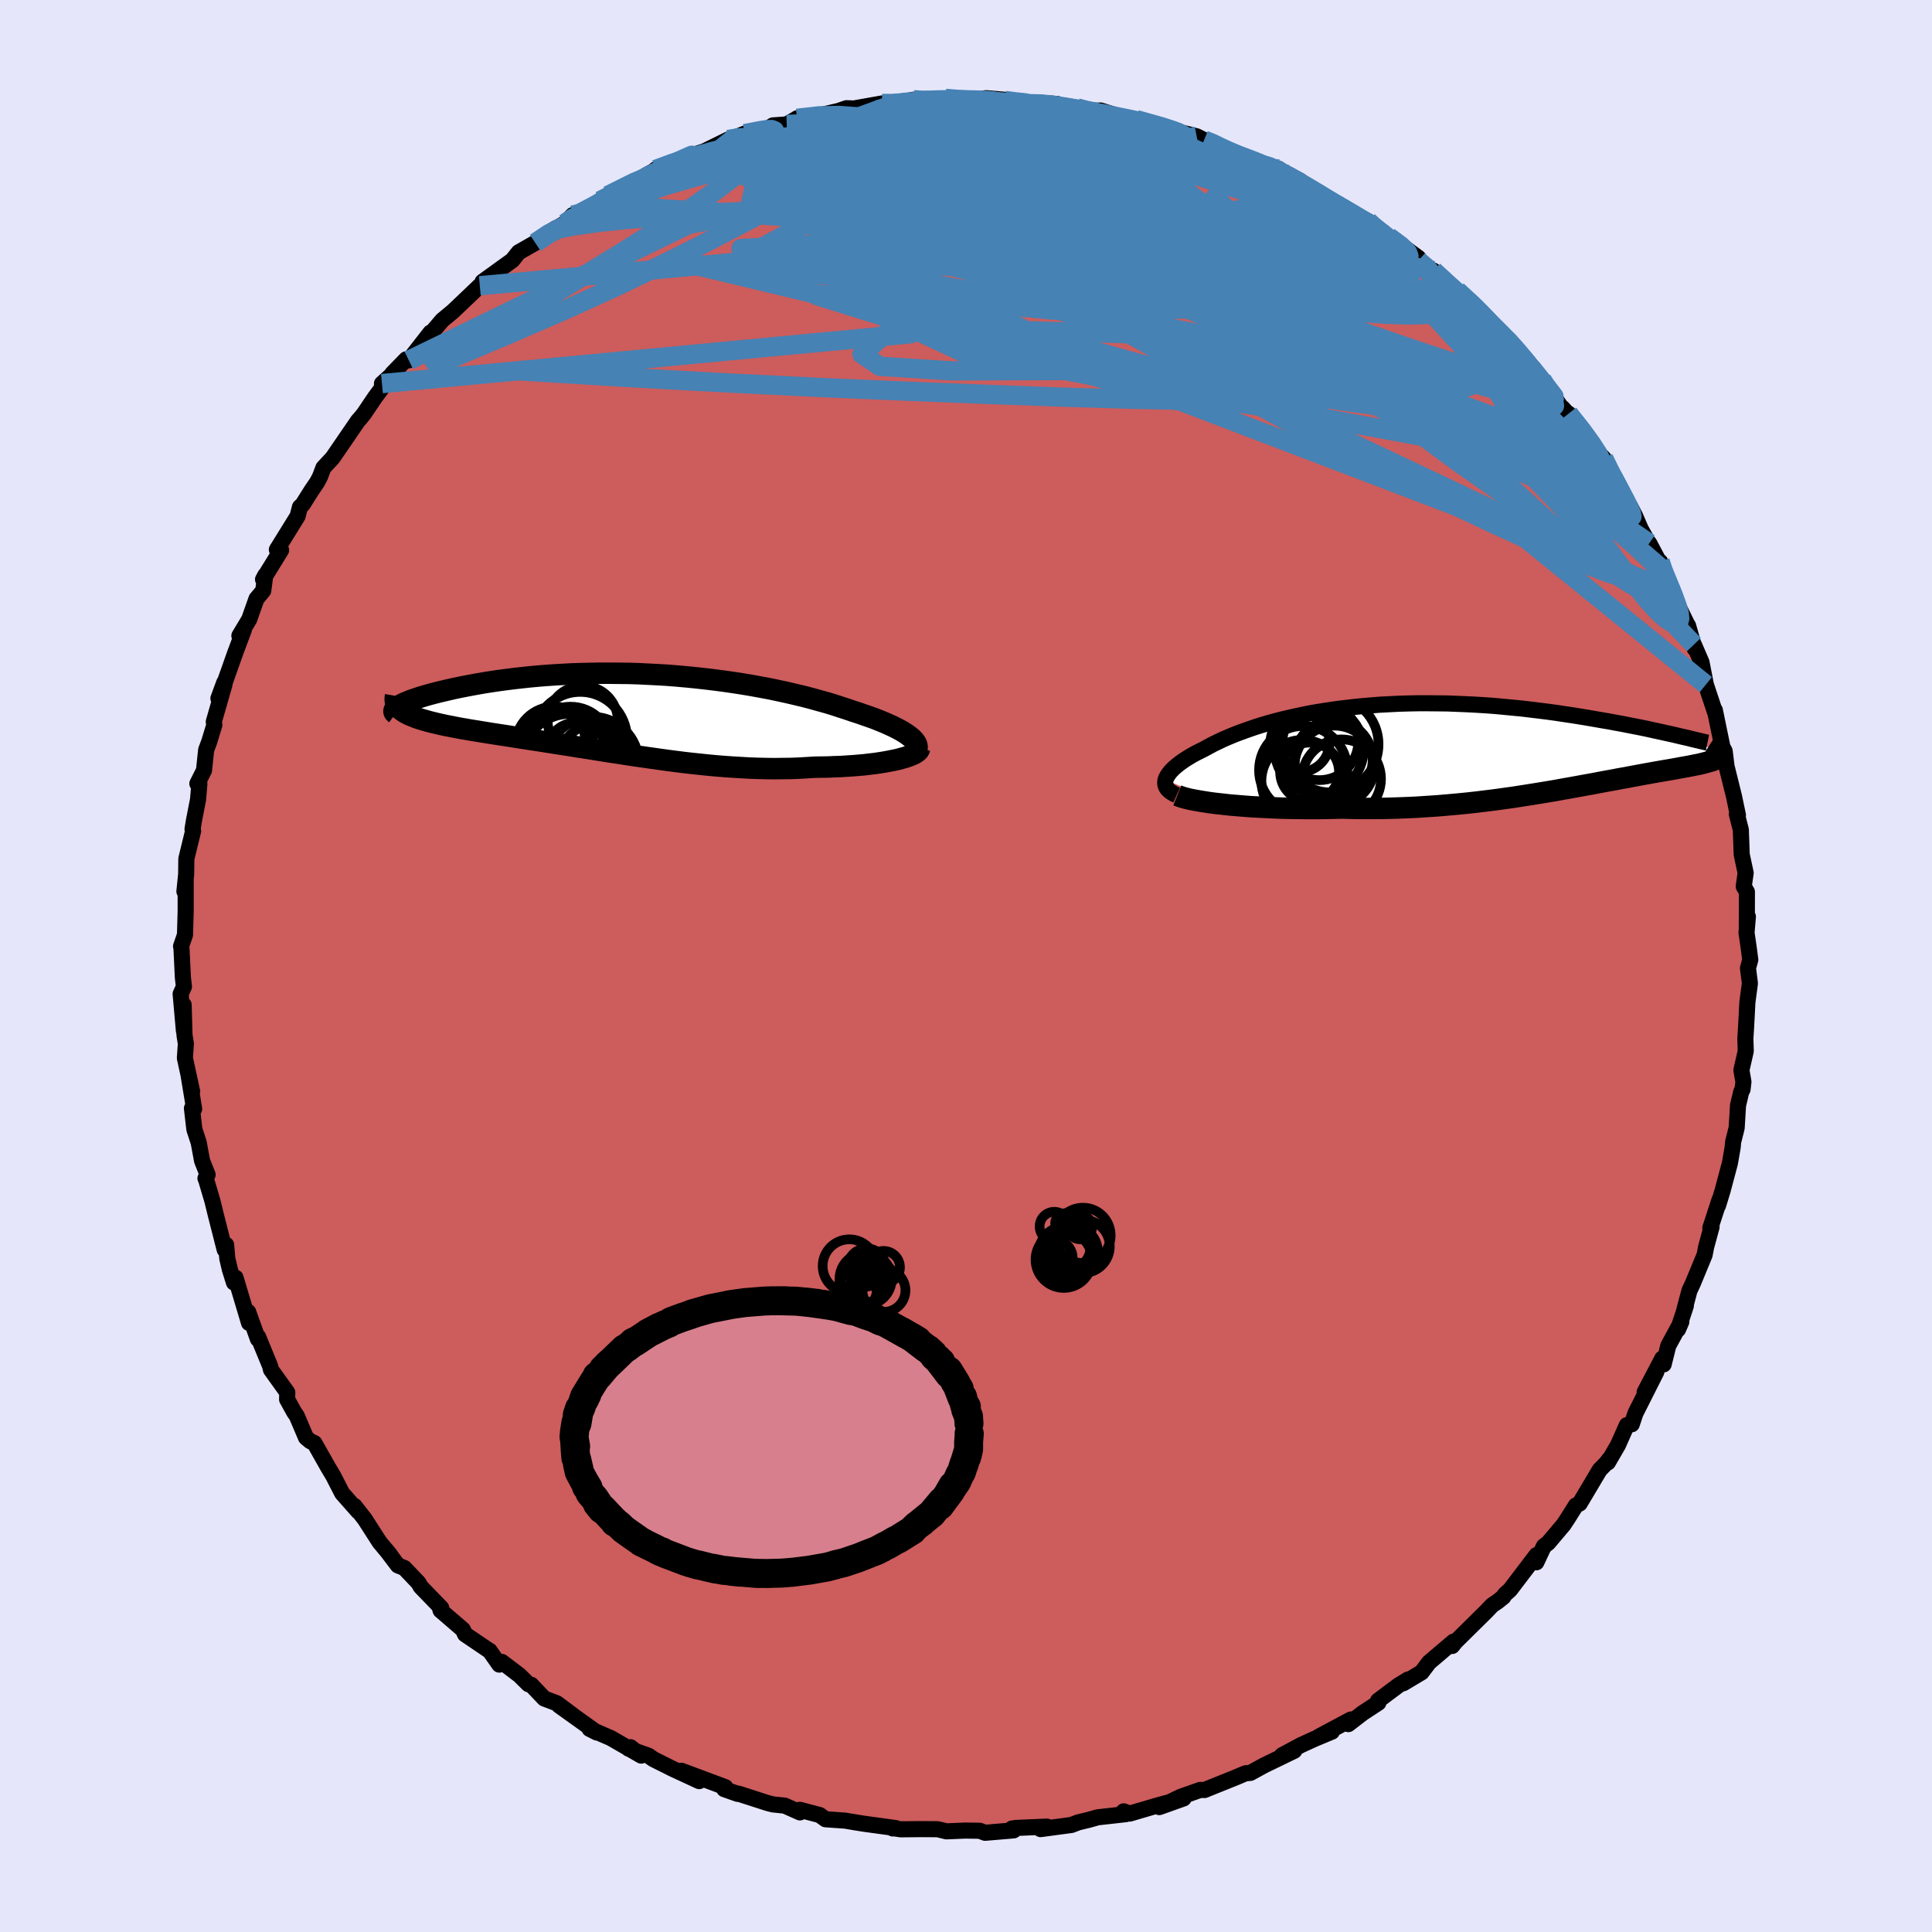 <svg viewBox="-100 -100 200 200" xmlns="http://www.w3.org/2000/svg" width="500" height="500" id="face-svg">
    <defs>
      <clipPath id="leftEyeClipPath">
        <polyline points="29.91,2.72 29.71,2.54 29.47,2.35 29.2,2.16 28.9,1.97 28.57,1.78 28.21,1.59 27.81,1.39 27.39,1.2 26.94,1 26.47,0.81 25.97,0.61 25.44,0.42 24.89,0.23 24.32,0.03 23.73,-0.16 23.09,-0.38 22.41,-0.6 21.71,-0.83 20.98,-1.05 20.22,-1.26 19.43,-1.48 18.63,-1.69 17.79,-1.89 16.94,-2.09 16.06,-2.28 15.17,-2.47 14.26,-2.64 13.33,-2.81 12.39,-2.97 11.43,-3.12 10.46,-3.26 9.48,-3.39 8.49,-3.51 7.5,-3.62 6.5,-3.72 5.49,-3.81 4.49,-3.89 3.48,-3.95 2.48,-4 1.47,-4.05 0.48,-4.08 -0.51,-4.09 -1.5,-4.1 -2.47,-4.1 -3.44,-4.08 -4.39,-4.06 -5.32,-4.03 -6.25,-3.98 -7.15,-3.93 -8.04,-3.87 -8.91,-3.8 -9.77,-3.72 -10.6,-3.63 -11.4,-3.54 -12.19,-3.44 -12.95,-3.34 -13.69,-3.23 -14.4,-3.12 -15.09,-3 -15.75,-2.88 -16.38,-2.76 -16.99,-2.64 -17.57,-2.52 -18.13,-2.39 -18.65,-2.27 -19.16,-2.15 -19.63,-2.03 -20.08,-1.91 -20.51,-1.79 -20.91,-1.67 -21.29,-1.55 -21.64,-1.43 -21.96,-1.32 -22.25,-1.21 -22.53,-1.09 -22.77,-0.99 -22.99,-0.88 -23.18,-0.78 -23.35,-0.68 -23,-0.25 -22.82,-0.12 -22.61,0.01 -22.38,0.13 -22.13,0.25 -21.85,0.36 -21.56,0.48 -21.24,0.59 -20.9,0.7 -20.54,0.8 -20.16,0.91 -19.76,1.01 -19.34,1.11 -18.91,1.21 -18.45,1.31 -17.97,1.4 -17.47,1.5 -16.95,1.6 -16.41,1.69 -15.85,1.79 -15.27,1.88 -14.67,1.98 -14.05,2.08 -13.42,2.18 -12.77,2.28 -12.1,2.38 -11.42,2.49 -10.72,2.6 -10.01,2.71 -9.29,2.82 -8.55,2.93 -7.8,3.05 -7.04,3.17 -6.27,3.29 -5.49,3.41 -4.71,3.54 -3.91,3.66 -3.1,3.79 -2.29,3.92 -1.47,4.05 -0.65,4.17 0.18,4.3 1.02,4.43 1.86,4.55 2.7,4.67 3.55,4.79 4.4,4.91 5.25,5.02 6.11,5.13 6.97,5.23 7.83,5.32 8.69,5.41 9.55,5.49 10.42,5.56 11.28,5.62 12.14,5.67 13,5.72 13.86,5.75 14.72,5.77 15.57,5.78 16.42,5.77 17.27,5.76 18.11,5.73 18.95,5.68 19.78,5.63 20.45,5.62 21.12,5.61 21.78,5.58 22.42,5.56 23.06,5.52 23.67,5.48 24.28,5.43 24.86,5.38 25.43,5.31 25.97,5.25 26.5,5.17 27,5.09 27.48,5 27.94,4.91 28.36,4.82" />
      </clipPath>
      <clipPath id="rightEyeClipPath">
        <polyline points="-32.96,3.57 -32.89,3.38 -32.78,3.18 -32.65,2.98 -32.49,2.77 -32.3,2.56 -32.09,2.35 -31.84,2.14 -31.57,1.92 -31.27,1.7 -30.95,1.48 -30.6,1.26 -30.23,1.04 -29.83,0.82 -29.41,0.61 -28.97,0.39 -28.5,0.13 -28.01,-0.13 -27.49,-0.38 -26.94,-0.64 -26.36,-0.89 -25.75,-1.14 -25.11,-1.38 -24.44,-1.62 -23.75,-1.86 -23.03,-2.09 -22.29,-2.31 -21.52,-2.52 -20.73,-2.72 -19.91,-2.91 -19.07,-3.09 -18.22,-3.27 -17.34,-3.43 -16.45,-3.57 -15.54,-3.71 -14.61,-3.83 -13.67,-3.94 -12.71,-4.04 -11.75,-4.12 -10.78,-4.2 -9.79,-4.25 -8.81,-4.3 -7.81,-4.33 -6.81,-4.35 -5.82,-4.35 -4.82,-4.34 -3.82,-4.33 -2.82,-4.29 -1.83,-4.25 -0.85,-4.2 0.13,-4.14 1.1,-4.07 2.06,-3.98 3,-3.89 3.94,-3.8 4.85,-3.69 5.76,-3.58 6.64,-3.47 7.51,-3.35 8.36,-3.22 9.18,-3.1 9.99,-2.97 10.77,-2.84 11.53,-2.71 12.27,-2.58 12.98,-2.46 13.67,-2.33 14.34,-2.21 14.99,-2.08 15.61,-1.96 16.22,-1.84 16.8,-1.72 17.35,-1.6 17.89,-1.48 18.4,-1.37 18.89,-1.26 19.35,-1.16 19.79,-1.06 20.2,-0.96 20.59,-0.87 24.63,0.78 24.63,0.87 24.61,0.95 24.57,1.04 24.51,1.12 24.43,1.2 24.33,1.27 24.21,1.35 24.07,1.42 23.91,1.49 23.73,1.56 23.53,1.63 23.31,1.69 23.07,1.76 22.81,1.83 22.53,1.9 22.24,1.97 21.92,2.03 21.58,2.1 21.22,2.17 20.84,2.24 20.43,2.31 20.01,2.39 19.57,2.47 19.11,2.55 18.63,2.63 18.12,2.72 17.6,2.81 17.06,2.91 16.5,3.01 15.91,3.12 15.31,3.23 14.69,3.35 14.05,3.46 13.39,3.59 12.71,3.71 12.01,3.84 11.29,3.98 10.55,4.11 9.79,4.25 9.02,4.39 8.22,4.53 7.41,4.68 6.57,4.82 5.72,4.96 4.85,5.1 3.96,5.24 3.06,5.38 2.13,5.51 1.19,5.64 0.23,5.76 -0.75,5.88 -1.75,5.99 -2.76,6.09 -3.78,6.18 -4.82,6.27 -5.88,6.34 -6.94,6.41 -8.02,6.46 -9.11,6.5 -10.21,6.53 -11.32,6.54 -12.44,6.54 -13.56,6.53 -14.68,6.5 -15.57,6.52 -16.47,6.54 -17.35,6.55 -18.23,6.55 -19.11,6.54 -19.97,6.53 -20.82,6.51 -21.66,6.48 -22.49,6.44 -23.3,6.4 -24.09,6.36 -24.86,6.3 -25.6,6.24 -26.32,6.18 -27.02,6.1" />
      </clipPath>
      <filter id="fuzzy">
        <feTurbulence id="turbulence" baseFrequency="0.05" numOctaves="3" type="noise" result="noise" />
        <feDisplacementMap in="SourceGraphic" in2="noise" scale="2" />
      </filter>
      <linearGradient id="rainbowGradient" x1="0%" y1="0%" x2="100%" y2="0%">
        <stop offset="0%" style="stop-color: [object Object]; stop-opacity: 1" />
        <stop offset="50%" style="stop-color: [object Object]; stop-opacity: 1" />
        <stop offset="100%" style="stop-color: [object Object]; stop-opacity: 1" />
      </linearGradient>
    </defs>
    <rect x="-100" y="-100" width="100%" height="100%" fill="rgb(230, 230, 250)" />
    <polyline id="faceContour" points="81.19,-0.64 80.95,0.22 81.15,1.8 80.89,3.74 80.75,6.41 80.68,7.5 80.72,8.81 80.27,10.78 80.48,11.99 80.39,12.77 80.25,13.03 79.92,14.43 79.78,16.75 79.41,18.23 79.37,18.74 79.08,20.41 78.32,23.26 77.85,24.8 78.01,24.18 77.05,27.13 77.18,27.02 76.62,29.08 76.46,29.91 75.25,32.84 74.89,33.61 74.35,35.64 74.52,35.18 73.71,37.62 74.05,36.83 72.7,39.31 72.22,41.24 72.08,40.63 70.25,44.12 71.47,42 69.3,46.3 68.92,47.44 68.41,47.53 67.49,49.6 66.45,51.39 66.63,51.01 66.23,51.52 65.6,52.16 63.53,55.64 63.14,55.84 62.27,57.22 61.86,57.84 60.27,59.72 59.82,60.07 59.04,61.73 59.06,60.98 56.32,64.58 55.8,65.04 55.62,65.32 55.02,65.8 54.47,66.17 53.89,66.78 50.68,69.95 50.33,70.39 50.47,69.94 47.94,72.09 47.16,73.12 45.27,74.25 45.77,73.86 44.77,74.47 42.66,76.05 42.69,76.27 41.06,77.34 39.58,78.48 39.85,78 36.48,79.8 37.88,79.26 36.08,80.01 34.66,80.66 32.72,81.7 33.98,81.24 30.86,82.75 29.44,83.53 28.94,83.57 27.9,84.01 24.99,85.18 24.71,85.3 24.25,85.29 22.24,86 20.01,87.07 22.53,86.17 19.92,86.87 16.96,87.74 16.32,87.51 16.55,87.8 13.62,88.13 12.74,88.38 11.59,88.66 10.92,88.92 7.72,89.35 8.37,89.09 5.15,89.23 4.76,89.29 4.93,89.48 1.98,89.73 1.42,89.52 -0.08,89.5 -2.02,89.58 -2.93,89.36 -4.66,89.35 -6.76,89.37 -7.36,89.28 -7.58,89.28 -7.29,89.24 -10.58,88.79 -11.45,88.65 -12.52,88.47 -14.54,88.33 -15.15,87.89 -17.21,87.35 -17.19,87.62 -18.76,86.92 -20,86.79 -20.54,86.65 -23.55,85.68 -23.64,85.7 -25.03,85.21 -24.91,85.01 -29.46,83.31 -27.62,84.38 -30.34,83.12 -32.36,82.11 -32.87,81.75 -34.93,81.02 -34.73,80.87 -33.62,81.74 -36.76,79.93 -38.97,78.97 -38.22,79.35 -42.13,76.55 -40.73,77.54 -42.36,76.32 -43.66,75.83 -45.01,74.41 -45.29,74.35 -46.22,73.43 -48.05,72.04 -48.31,72.32 -49.32,70.88 -49.29,70.92 -51.86,69.18 -52.08,68.7 -54.39,66.71 -54.45,66.5 -54.32,66.46 -56.45,64.26 -56.69,63.84 -58.14,62.32 -58.81,62.05 -60,60.48 -59.58,61 -60.71,59.64 -62.24,57.26 -63.3,55.9 -62.92,56.46 -64.58,54.58 -65.5,52.79 -66.03,51.9 -67.45,49.39 -67.87,49.2 -68.32,48.82 -69.28,46.57 -69.55,46.18 -70.28,44.86 -70.26,44.15 -71.95,41.79 -72.04,41.41 -73.28,38.39 -73.3,38.62 -74.31,35.81 -74.22,36.95 -75.62,32.26 -75.78,32.77 -76.2,31.43 -76.47,30.28 -76.59,28.87 -76.74,29.37 -77.67,25.72 -78.02,24.29 -78.66,22.13 -78.73,21.98 -78.51,21.6 -79.08,20.17 -79.43,18.28 -79.88,16.9 -80.13,14.73 -79.9,14.79 -80.46,11.42 -80.11,12.98 -80.86,9.53 -80.76,8.04 -80.9,7.15 -80.99,4.02 -80.96,6.73 -81.3,2.89 -80.96,2.14 -81.07,1.18 -81.22,-1.98 -81.26,-2.04 -80.85,-3.22 -80.78,-5.66 -80.78,-8.95 -80.91,-7.72 -80.73,-9.48 -80.71,-11.1 -80.01,-13.97 -80.07,-14.16 -79.91,-15.13 -79.5,-17.22 -79.36,-18.85 -79.57,-18.88 -78.88,-20.26 -78.66,-22.37 -78.34,-23.22 -77.81,-24.96 -77.87,-25.28 -76.76,-29.15 -77.39,-27.7 -76.79,-29.34 -76.81,-29.14 -75.66,-32.39 -74.76,-34.79 -75.22,-34.19 -74.2,-35.89 -73.45,-38.01 -72.75,-38.85 -72.54,-40.45 -72.77,-40.02 -70.9,-43.05 -71.34,-43.1 -69.19,-46.57 -68.95,-47.51 -68.67,-47.77 -67.73,-49.26 -67.17,-50.08 -66.88,-50.63 -66.52,-51.58 -65.57,-52.6 -62.94,-56.44 -62.73,-56.67 -62.33,-57.16 -61.19,-58.85 -60.44,-59.86 -60.46,-60.29 -58.77,-61.81 -59.38,-61.34 -57.96,-62.8 -57.68,-62.7 -55.44,-65.57 -55.6,-65.23 -54.22,-66.85 -53.1,-67.78 -50.33,-70.42 -50.19,-70.39 -49.05,-71.46 -50.05,-70.83 -46.96,-73.06 -46.31,-73.88 -44.59,-74.86 -42.44,-76.38 -43.33,-75.84 -41.54,-76.87 -40.71,-77.73 -40.81,-77.32 -38.15,-78.81 -37.89,-79.22 -35.66,-80.49 -37.08,-79.76 -33.63,-81.56 -31.8,-82.59 -31.98,-82.31 -32.13,-82.46 -30.52,-83.14 -28.5,-83.87 -27.08,-84.34 -24.63,-85.55 -23.99,-85.72 -22.91,-86.17 -22.58,-86.22 -20.6,-86.63 -19.98,-87.02 -18.56,-87.12 -17.45,-87.76 -17.49,-87.75 -14.94,-88.11 -13.21,-88.51 -12.36,-88.8 -11.62,-88.77 -8.69,-89.29 -7.57,-89.17 -6.27,-89.51 -5.42,-89.68 -5.2,-89.44 -5.05,-89.69 -1.69,-89.68 -2.13,-89.81 0.46,-89.58 0.33,-89.56 2.06,-89.84 4.33,-89.64 3.21,-89.46 5.24,-89.3 9.46,-89.23 8.08,-89.34 9.9,-88.98 11.49,-88.83 12.07,-88.51 13.94,-88.56 16.46,-87.78 15.67,-87.84 19.09,-87.22 17.6,-87.62 22,-86.43 20.81,-86.65 23.88,-85.89 24.65,-85.5 25.77,-85.15 26.52,-84.64 26.5,-84.6 28.19,-83.92 30.29,-83.05 32.41,-82.5 31.27,-82.82 32.31,-82.27 33.41,-81.92 34.58,-81.29 36.18,-79.94 37.18,-79.61 38.15,-78.89 41.63,-77.1 42.4,-76.31 41.98,-76.89 43.75,-75.48 45.35,-74.4 46.83,-73.31 46.84,-73.01 48.07,-71.96 48.37,-71.99 48.61,-71.76 50.48,-69.95 50.84,-69.9 53.16,-67.83 54.05,-66.91 53.45,-67.38 56.26,-64.57 56.25,-64.79 56.56,-64.22 58.63,-61.99 58.06,-62.36 59.63,-60.68 61.66,-57.78 61.76,-57.76 63.35,-56.01 62.38,-57.18 64.24,-54.97 65.27,-53.3 66.01,-52.56 66.88,-50.75 66.69,-51.24 68.03,-48.43 68.75,-47.58 69.27,-46.57 69.86,-45.21 70.57,-43.95 70.73,-43.76 72.48,-40.46 71.85,-41.86 71.94,-41.2 73.09,-39.05 73.18,-38.38 74.65,-35.38 74.75,-35.23 75.43,-32.86 75.35,-33.27 76.14,-31.44 76.59,-29.13 77.54,-26.27 77.52,-26.49 77.94,-24.44 78.35,-22.46 78.27,-22.72 78.54,-22.23 78.73,-20.67 79.5,-17.57 79.91,-15.61 79.8,-15.71 80.21,-14.1 80.3,-11.56 80.34,-11.36 80.71,-9.63 80.51,-8.24 80.84,-7.67 80.83,-3.93 80.94,-5.11 80.8,-3.44 81.02,-1.93 81.19,-0.64 80.95,0.22" fill="rgb(205, 92, 92)" stroke="black" stroke-width="1.667" stroke-linejoin="round" filter="url(#fuzzy)" />
    <g transform="translate(53.62 -22.85)">
      <polyline id="rightCountour" points="-32.96,3.57 -32.89,3.38 -32.78,3.18 -32.65,2.98 -32.49,2.77 -32.3,2.56 -32.09,2.35 -31.84,2.14 -31.57,1.92 -31.27,1.7 -30.95,1.48 -30.6,1.26 -30.23,1.04 -29.83,0.82 -29.41,0.61 -28.97,0.39 -28.5,0.13 -28.01,-0.13 -27.49,-0.38 -26.94,-0.64 -26.36,-0.89 -25.75,-1.14 -25.11,-1.38 -24.44,-1.62 -23.75,-1.86 -23.03,-2.09 -22.29,-2.31 -21.52,-2.52 -20.73,-2.72 -19.91,-2.91 -19.07,-3.09 -18.22,-3.27 -17.34,-3.43 -16.45,-3.57 -15.54,-3.71 -14.61,-3.83 -13.67,-3.94 -12.71,-4.04 -11.75,-4.12 -10.78,-4.2 -9.79,-4.25 -8.81,-4.3 -7.81,-4.33 -6.81,-4.35 -5.82,-4.35 -4.82,-4.34 -3.82,-4.33 -2.82,-4.29 -1.83,-4.25 -0.85,-4.2 0.13,-4.14 1.1,-4.07 2.06,-3.98 3,-3.89 3.94,-3.8 4.85,-3.69 5.76,-3.58 6.64,-3.47 7.51,-3.35 8.36,-3.22 9.18,-3.1 9.99,-2.97 10.77,-2.84 11.53,-2.71 12.27,-2.58 12.98,-2.46 13.67,-2.33 14.34,-2.21 14.99,-2.08 15.61,-1.96 16.22,-1.84 16.8,-1.72 17.35,-1.6 17.89,-1.48 18.4,-1.37 18.89,-1.26 19.35,-1.16 19.79,-1.06 20.2,-0.96 20.59,-0.87 24.63,0.78 24.63,0.87 24.61,0.95 24.57,1.04 24.51,1.12 24.43,1.2 24.33,1.27 24.21,1.35 24.07,1.42 23.91,1.49 23.73,1.56 23.53,1.63 23.31,1.69 23.07,1.76 22.81,1.83 22.53,1.9 22.24,1.97 21.92,2.03 21.58,2.1 21.22,2.17 20.84,2.24 20.43,2.31 20.01,2.39 19.57,2.47 19.11,2.55 18.63,2.63 18.12,2.72 17.6,2.81 17.06,2.91 16.5,3.01 15.91,3.12 15.31,3.23 14.69,3.35 14.05,3.46 13.39,3.59 12.71,3.71 12.01,3.84 11.29,3.98 10.55,4.11 9.79,4.25 9.02,4.39 8.22,4.53 7.41,4.68 6.57,4.82 5.72,4.96 4.85,5.1 3.96,5.24 3.06,5.38 2.13,5.51 1.19,5.64 0.23,5.76 -0.75,5.88 -1.75,5.99 -2.76,6.09 -3.78,6.18 -4.82,6.27 -5.88,6.34 -6.94,6.41 -8.02,6.46 -9.11,6.5 -10.21,6.53 -11.32,6.54 -12.44,6.54 -13.56,6.53 -14.68,6.5 -15.57,6.52 -16.47,6.54 -17.35,6.55 -18.23,6.55 -19.11,6.54 -19.97,6.53 -20.82,6.51 -21.66,6.48 -22.49,6.44 -23.3,6.4 -24.09,6.36 -24.86,6.3 -25.6,6.24 -26.32,6.18 -27.02,6.1" fill="white" stroke="white" stroke-width="0" stroke-linejoin="round" filter="url(#fuzzy)" />
    </g>
    <g transform="translate(-35.41 -26.21)">
      <polyline id="leftCountour" points="29.91,2.72 29.71,2.54 29.47,2.35 29.2,2.16 28.9,1.97 28.57,1.78 28.21,1.59 27.81,1.39 27.39,1.2 26.94,1 26.47,0.81 25.97,0.61 25.44,0.42 24.89,0.23 24.32,0.03 23.73,-0.16 23.09,-0.38 22.41,-0.6 21.71,-0.83 20.98,-1.05 20.22,-1.26 19.43,-1.48 18.63,-1.69 17.79,-1.89 16.94,-2.09 16.06,-2.28 15.17,-2.47 14.26,-2.64 13.33,-2.81 12.39,-2.97 11.43,-3.12 10.46,-3.26 9.48,-3.39 8.49,-3.51 7.5,-3.62 6.5,-3.72 5.49,-3.81 4.49,-3.89 3.48,-3.95 2.48,-4 1.47,-4.05 0.48,-4.08 -0.51,-4.09 -1.5,-4.1 -2.47,-4.1 -3.44,-4.08 -4.39,-4.06 -5.32,-4.03 -6.25,-3.98 -7.15,-3.93 -8.04,-3.87 -8.91,-3.8 -9.77,-3.72 -10.6,-3.63 -11.4,-3.54 -12.19,-3.44 -12.95,-3.34 -13.69,-3.23 -14.4,-3.12 -15.09,-3 -15.75,-2.88 -16.38,-2.76 -16.99,-2.64 -17.57,-2.52 -18.13,-2.39 -18.65,-2.27 -19.16,-2.15 -19.63,-2.03 -20.08,-1.91 -20.51,-1.79 -20.91,-1.67 -21.29,-1.55 -21.64,-1.43 -21.96,-1.32 -22.25,-1.21 -22.53,-1.09 -22.77,-0.99 -22.99,-0.88 -23.18,-0.78 -23.35,-0.68 -23,-0.25 -22.82,-0.12 -22.61,0.01 -22.38,0.13 -22.13,0.25 -21.85,0.36 -21.56,0.48 -21.24,0.59 -20.9,0.7 -20.54,0.8 -20.16,0.91 -19.76,1.01 -19.34,1.11 -18.91,1.21 -18.45,1.31 -17.97,1.4 -17.47,1.5 -16.95,1.6 -16.41,1.69 -15.85,1.79 -15.27,1.88 -14.67,1.98 -14.05,2.08 -13.42,2.18 -12.77,2.28 -12.1,2.38 -11.42,2.49 -10.72,2.6 -10.01,2.71 -9.29,2.82 -8.55,2.93 -7.8,3.05 -7.04,3.17 -6.27,3.29 -5.49,3.41 -4.71,3.54 -3.91,3.66 -3.1,3.79 -2.29,3.92 -1.47,4.05 -0.65,4.17 0.18,4.3 1.02,4.43 1.86,4.55 2.7,4.67 3.55,4.79 4.4,4.91 5.25,5.02 6.11,5.13 6.97,5.23 7.83,5.32 8.69,5.41 9.55,5.49 10.42,5.56 11.28,5.62 12.14,5.67 13,5.72 13.86,5.75 14.72,5.77 15.57,5.78 16.42,5.77 17.27,5.76 18.11,5.73 18.95,5.68 19.78,5.63 20.45,5.62 21.12,5.61 21.78,5.58 22.42,5.56 23.06,5.52 23.67,5.48 24.28,5.43 24.86,5.38 25.43,5.31 25.97,5.25 26.5,5.17 27,5.09 27.48,5 27.94,4.91 28.36,4.82" fill="white" stroke="white" stroke-width="0" stroke-linejoin="round" filter="url(#fuzzy)" />
    </g>
    <g transform="translate(53.62 -22.85)">
      <polyline id="rightUpper" points="-31.81,5.16 -32.08,5.04 -32.32,4.9 -32.52,4.76 -32.69,4.61 -32.82,4.46 -32.91,4.29 -32.97,4.12 -33,3.94 -32.99,3.76 -32.96,3.57 -32.89,3.38 -32.78,3.18 -32.65,2.98 -32.49,2.77 -32.3,2.56 -32.09,2.35 -31.84,2.14 -31.57,1.92 -31.27,1.7 -30.95,1.48 -30.6,1.26 -30.23,1.04 -29.83,0.82 -29.41,0.61 -28.97,0.39 -28.5,0.13 -28.01,-0.13 -27.49,-0.38 -26.94,-0.64 -26.36,-0.89 -25.75,-1.14 -25.11,-1.38 -24.44,-1.62 -23.75,-1.86 -23.03,-2.09 -22.29,-2.31 -21.52,-2.52 -20.73,-2.72 -19.91,-2.91 -19.07,-3.09 -18.22,-3.27 -17.34,-3.43 -16.45,-3.57 -15.54,-3.71 -14.61,-3.83 -13.67,-3.94 -12.71,-4.04 -11.75,-4.12 -10.78,-4.2 -9.79,-4.25 -8.81,-4.3 -7.81,-4.33 -6.81,-4.35 -5.82,-4.35 -4.82,-4.34 -3.82,-4.33 -2.82,-4.29 -1.83,-4.25 -0.85,-4.2 0.13,-4.14 1.1,-4.07 2.06,-3.98 3,-3.89 3.94,-3.8 4.85,-3.69 5.76,-3.58 6.64,-3.47 7.51,-3.35 8.36,-3.22 9.18,-3.1 9.99,-2.97 10.77,-2.84 11.53,-2.71 12.27,-2.58 12.98,-2.46 13.67,-2.33 14.34,-2.21 14.99,-2.08 15.61,-1.96 16.22,-1.84 16.8,-1.72 17.35,-1.6 17.89,-1.48 18.4,-1.37 18.89,-1.26 19.35,-1.16 19.79,-1.06 20.2,-0.96 20.59,-0.87 20.95,-0.79 21.29,-0.71 21.6,-0.63 21.89,-0.56 22.16,-0.5 22.4,-0.44 22.62,-0.39 22.82,-0.34 22.99,-0.3 23.14,-0.27" fill="none" stroke="black" stroke-width="1.667" stroke-linejoin="round" filter="url(#fuzzy)" />
      <polyline id="rightLower" points="-31.75,5.19 -31.5,5.29 -31.2,5.39 -30.84,5.49 -30.42,5.59 -29.96,5.68 -29.45,5.77 -28.9,5.86 -28.31,5.95 -27.68,6.03 -27.02,6.1 -26.32,6.18 -25.6,6.24 -24.86,6.3 -24.09,6.36 -23.3,6.4 -22.49,6.44 -21.66,6.48 -20.82,6.51 -19.97,6.53 -19.11,6.54 -18.23,6.55 -17.35,6.55 -16.47,6.54 -15.57,6.52 -14.68,6.5 -13.56,6.53 -12.44,6.54 -11.32,6.54 -10.21,6.53 -9.11,6.5 -8.02,6.46 -6.94,6.41 -5.88,6.34 -4.82,6.27 -3.78,6.18 -2.76,6.09 -1.75,5.99 -0.75,5.88 0.23,5.76 1.19,5.64 2.13,5.51 3.06,5.38 3.96,5.24 4.85,5.1 5.72,4.96 6.57,4.82 7.41,4.68 8.22,4.53 9.02,4.39 9.79,4.25 10.55,4.11 11.29,3.98 12.01,3.84 12.71,3.71 13.39,3.59 14.05,3.46 14.69,3.35 15.31,3.23 15.91,3.12 16.5,3.01 17.06,2.91 17.6,2.81 18.12,2.72 18.63,2.63 19.11,2.55 19.57,2.47 20.01,2.39 20.43,2.31 20.84,2.24 21.22,2.17 21.58,2.1 21.92,2.03 22.24,1.97 22.53,1.9 22.81,1.83 23.07,1.76 23.31,1.69 23.53,1.63 23.73,1.56 23.91,1.49 24.07,1.42 24.21,1.35 24.33,1.27 24.43,1.2 24.51,1.12 24.57,1.04 24.61,0.95 24.63,0.87 24.63,0.78 24.61,0.68 24.57,0.59 24.51,0.49 24.43,0.38 24.33,0.27 24.21,0.16 24.08,0.05 23.92,-0.07 23.75,-0.2 23.55,-0.33" fill="none" stroke="black" stroke-width="2.222" stroke-linejoin="round" filter="url(#fuzzy)" />
      <circle r="3.048" cx="-18.053" cy="2.769" stroke="black" fill="none" stroke-width="1.0" filter="url(#fuzzy)" clip-path="url(#rightEyeClipPath)" /><circle r="4.606" cx="-17.058" cy="0.444" stroke="black" fill="none" stroke-width="1.0" filter="url(#fuzzy)" clip-path="url(#rightEyeClipPath)" /><circle r="4.258" cx="-18.783" cy="3.704" stroke="black" fill="none" stroke-width="1.0" filter="url(#fuzzy)" clip-path="url(#rightEyeClipPath)" /><circle r="4.088" cx="-14.748" cy="3.479" stroke="black" fill="none" stroke-width="1.0" filter="url(#fuzzy)" clip-path="url(#rightEyeClipPath)" /><circle r="3.06" cx="-19.048" cy="-0.281" stroke="black" fill="none" stroke-width="1.0" filter="url(#fuzzy)" clip-path="url(#rightEyeClipPath)" /><circle r="4.982" cx="-15.898" cy="-0.101" stroke="black" fill="none" stroke-width="1.0" filter="url(#fuzzy)" clip-path="url(#rightEyeClipPath)" /><circle r="4.052" cx="-15.573" cy="1.484" stroke="black" fill="none" stroke-width="1.0" filter="url(#fuzzy)" clip-path="url(#rightEyeClipPath)" /><circle r="4.046" cx="-17.048" cy="-0.436" stroke="black" fill="none" stroke-width="1.0" filter="url(#fuzzy)" clip-path="url(#rightEyeClipPath)" /><circle r="4.136" cx="-15.463" cy="2.104" stroke="black" fill="none" stroke-width="1.0" filter="url(#fuzzy)" clip-path="url(#rightEyeClipPath)" /><circle r="4.572" cx="-18.713" cy="2.574" stroke="black" fill="none" stroke-width="1.0" filter="url(#fuzzy)" clip-path="url(#rightEyeClipPath)" />
      </g>
    <g transform="translate(-35.41 -26.21)">
      <polyline id="leftUpper" points="29.77,4.33 29.97,4.19 30.13,4.05 30.25,3.9 30.32,3.75 30.35,3.59 30.34,3.42 30.29,3.25 30.2,3.08 30.07,2.9 29.91,2.72 29.71,2.54 29.47,2.35 29.2,2.16 28.9,1.97 28.57,1.78 28.21,1.59 27.81,1.39 27.39,1.2 26.94,1 26.47,0.81 25.97,0.61 25.44,0.42 24.89,0.23 24.32,0.03 23.73,-0.16 23.09,-0.38 22.41,-0.6 21.71,-0.83 20.98,-1.05 20.22,-1.26 19.43,-1.48 18.63,-1.69 17.79,-1.89 16.94,-2.09 16.06,-2.28 15.17,-2.47 14.26,-2.64 13.33,-2.81 12.39,-2.97 11.43,-3.12 10.46,-3.26 9.48,-3.39 8.49,-3.51 7.5,-3.62 6.5,-3.72 5.49,-3.81 4.49,-3.89 3.48,-3.95 2.48,-4 1.47,-4.05 0.48,-4.08 -0.51,-4.09 -1.5,-4.1 -2.47,-4.1 -3.44,-4.08 -4.39,-4.06 -5.32,-4.03 -6.25,-3.98 -7.15,-3.93 -8.04,-3.87 -8.91,-3.8 -9.77,-3.72 -10.6,-3.63 -11.4,-3.54 -12.19,-3.44 -12.95,-3.34 -13.69,-3.23 -14.4,-3.12 -15.09,-3 -15.75,-2.88 -16.38,-2.76 -16.99,-2.64 -17.57,-2.52 -18.13,-2.39 -18.65,-2.27 -19.16,-2.15 -19.63,-2.03 -20.08,-1.91 -20.51,-1.79 -20.91,-1.67 -21.29,-1.55 -21.64,-1.43 -21.96,-1.32 -22.25,-1.21 -22.53,-1.09 -22.77,-0.99 -22.99,-0.88 -23.18,-0.78 -23.35,-0.68 -23.49,-0.58 -23.6,-0.49 -23.69,-0.41 -23.76,-0.32 -23.8,-0.24 -23.81,-0.17 -23.8,-0.1 -23.77,-0.03 -23.72,0.03 -23.64,0.09" fill="none" stroke="black" stroke-width="2.222" stroke-linejoin="round" filter="url(#fuzzy)" />
      <polyline id="leftLower" points="30.61,3.66 30.58,3.78 30.51,3.9 30.38,4.03 30.21,4.15 30,4.27 29.74,4.38 29.45,4.5 29.12,4.61 28.76,4.71 28.36,4.82 27.94,4.91 27.48,5 27,5.09 26.5,5.17 25.97,5.25 25.43,5.31 24.86,5.38 24.28,5.43 23.67,5.48 23.06,5.52 22.42,5.56 21.78,5.58 21.12,5.61 20.45,5.62 19.78,5.63 18.95,5.68 18.11,5.73 17.27,5.76 16.42,5.77 15.57,5.78 14.72,5.77 13.86,5.75 13,5.72 12.14,5.67 11.28,5.62 10.42,5.56 9.55,5.49 8.69,5.41 7.83,5.32 6.97,5.23 6.11,5.13 5.25,5.02 4.4,4.91 3.55,4.79 2.7,4.67 1.86,4.55 1.02,4.43 0.18,4.3 -0.65,4.17 -1.47,4.05 -2.29,3.92 -3.1,3.79 -3.91,3.66 -4.71,3.54 -5.49,3.41 -6.27,3.29 -7.04,3.17 -7.8,3.05 -8.55,2.93 -9.29,2.82 -10.01,2.71 -10.72,2.6 -11.42,2.49 -12.1,2.38 -12.77,2.28 -13.42,2.18 -14.05,2.08 -14.67,1.98 -15.27,1.88 -15.85,1.79 -16.41,1.69 -16.95,1.6 -17.47,1.5 -17.97,1.4 -18.45,1.31 -18.91,1.21 -19.34,1.11 -19.76,1.01 -20.16,0.91 -20.54,0.8 -20.9,0.7 -21.24,0.59 -21.56,0.48 -21.85,0.36 -22.13,0.25 -22.38,0.13 -22.61,0.01 -22.82,-0.12 -23,-0.25 -23.16,-0.38 -23.3,-0.51 -23.42,-0.65 -23.52,-0.8 -23.59,-0.95 -23.64,-1.1 -23.67,-1.26 -23.68,-1.42 -23.67,-1.58 -23.64,-1.75" fill="none" stroke="black" stroke-width="2.222" stroke-linejoin="round" filter="url(#fuzzy)" />
      <circle r="4.992" cx="-5.582" cy="5.098" stroke="black" fill="none" stroke-width="1.0" filter="url(#fuzzy)" clip-path="url(#leftEyeClipPath)" /><circle r="4.76" cx="-3.232" cy="5.178" stroke="black" fill="none" stroke-width="1.0" filter="url(#fuzzy)" clip-path="url(#leftEyeClipPath)" /><circle r="3.418" cx="-3.142" cy="4.673" stroke="black" fill="none" stroke-width="1.0" filter="url(#fuzzy)" clip-path="url(#leftEyeClipPath)" /><circle r="3.158" cx="-6.632" cy="2.913" stroke="black" fill="none" stroke-width="1.0" filter="url(#fuzzy)" clip-path="url(#leftEyeClipPath)" /><circle r="4.842" cx="-4.527" cy="2.678" stroke="black" fill="none" stroke-width="1.0" filter="url(#fuzzy)" clip-path="url(#leftEyeClipPath)" /><circle r="4.036" cx="-7.197" cy="3.393" stroke="black" fill="none" stroke-width="1.0" filter="url(#fuzzy)" clip-path="url(#leftEyeClipPath)" /><circle r="3.042" cx="-7.082" cy="2.668" stroke="black" fill="none" stroke-width="1.0" filter="url(#fuzzy)" clip-path="url(#leftEyeClipPath)" /><circle r="3.632" cx="-4.262" cy="0.838" stroke="black" fill="none" stroke-width="1.0" filter="url(#fuzzy)" clip-path="url(#leftEyeClipPath)" /><circle r="4.238" cx="-5.527" cy="3.603" stroke="black" fill="none" stroke-width="1.0" filter="url(#fuzzy)" clip-path="url(#leftEyeClipPath)" /><circle r="3.138" cx="-4.912" cy="4.138" stroke="black" fill="none" stroke-width="1.0" filter="url(#fuzzy)" clip-path="url(#leftEyeClipPath)" />
    </g>
    <g id="hairs">
      <polyline points="62.38,-57.18 63.81,-55.37 64.77,-54.04 65.38,-53.1 65.71,-52.44 65.82,-52.02 65.71,-51.86 65.34,-52 64.66,-52.52 63.63,-53.48 62.23,-54.9 60.47,-56.79 58.34,-59.17 55.83,-62.07 52.9,-65.53 49.5,-69.58" fill="none" stroke="rgb(70, 130, 180)" stroke-width="2" stroke-linejoin="round" filter="url(#fuzzy)" /><polyline points="56.26,-64.57 56.29,-64.44 56.35,-63.84 56.22,-63.05 55.77,-62.19 54.96,-61.33 53.7,-60.57 51.93,-59.97 49.63,-59.52 46.78,-59.19 43.39,-58.94 39.43,-58.74 34.88,-58.59 29.73,-58.52 23.97,-58.54 17.59,-58.66 10.57,-58.87 2.87,-59.15 -5.56,-59.48 -14.7,-59.87 -24.53,-60.35 -35.03,-60.92 -46.24,-61.61" fill="none" stroke="rgb(70, 130, 180)" stroke-width="2" stroke-linejoin="round" filter="url(#fuzzy)" /><polyline points="66.88,-50.75 67.12,-50.33 67.67,-49.28 68.16,-48.3 68.5,-47.54 68.65,-47.01 68.62,-46.74 68.37,-46.74 67.89,-47.05 67.18,-47.64 66.24,-48.49 65.07,-49.6 63.64,-51 61.9,-52.76 59.8,-54.95 57.3,-57.64 54.39,-60.83 51.04,-64.52 47.12,-68.78 42.4,-73.8" fill="none" stroke="rgb(70, 130, 180)" stroke-width="2" stroke-linejoin="round" filter="url(#fuzzy)" /><polyline points="59.63,-60.68 60.78,-58.84 60.92,-58 60.37,-57.57 59.26,-57.3 57.6,-57.09 55.35,-56.97 52.45,-57 48.87,-57.25 44.56,-57.72 39.52,-58.41 33.7,-59.32 27.09,-60.46 19.67,-61.86 11.41,-63.52 2.3,-65.46 -7.68,-67.69 -18.53,-70.26 -30.31,-73.08" fill="none" stroke="rgb(70, 130, 180)" stroke-width="2" stroke-linejoin="round" filter="url(#fuzzy)" /><polyline points="48.37,-71.99 48.9,-71.42 49.51,-70.65 49.89,-69.94 49.89,-69.36 49.44,-68.95 48.49,-68.71 47.04,-68.64 45.08,-68.73 42.6,-68.97 39.58,-69.35 36.02,-69.87 31.9,-70.56 27.19,-71.46 21.84,-72.61 15.8,-74.07 9.05,-75.82 1.6,-77.83 -6.49,-80.09 -15.23,-82.64" fill="none" stroke="rgb(70, 130, 180)" stroke-width="2" stroke-linejoin="round" filter="url(#fuzzy)" /><polyline points="-22.91,-86.17 -22.21,-86.3 -21.33,-86.47 -20.62,-86.58 -20.12,-86.59 -19.83,-86.47 -19.73,-86.2 -19.87,-85.77 -20.29,-85.14 -21.06,-84.28 -22.24,-83.17 -23.86,-81.82 -25.98,-80.21 -28.63,-78.35 -31.83,-76.25 -35.56,-73.91 -39.77,-71.33 -44.46,-68.46 -49.68,-65.24 -55.55,-61.55" fill="none" stroke="rgb(70, 130, 180)" stroke-width="2" stroke-linejoin="round" filter="url(#fuzzy)" /><polyline points="43.75,-75.48 44.91,-74.59 45.29,-74 44.94,-73.73 43.96,-73.71 42.41,-73.89 40.31,-74.23 37.63,-74.7 34.28,-75.34 30.11,-76.2 24.99,-77.34 18.84,-78.79 11.67,-80.56 3.4,-82.66 -6.2,-85.07" fill="none" stroke="rgb(70, 130, 180)" stroke-width="2" stroke-linejoin="round" filter="url(#fuzzy)" /><polyline points="0.46,-89.58 1.14,-89.54 2.77,-89.33 4.84,-88.93 7.25,-88.37 9.96,-87.72 12.85,-87.01 15.8,-86.26 18.71,-85.48 21.55,-84.68 24.25,-83.92 26.73,-83.25 28.93,-82.69 30.81,-82.26 32.33,-82.01" fill="none" stroke="rgb(70, 130, 180)" stroke-width="2" stroke-linejoin="round" filter="url(#fuzzy)" /><polyline points="56.56,-64.22 57.61,-62.89 57.79,-62.14 57.51,-61.52 56.68,-61.17 55.17,-61.23 52.92,-61.74 49.95,-62.63 46.27,-63.85 41.81,-65.38 36.48,-67.27 30.19,-69.57 22.9,-72.3 14.63,-75.48 5.33,-79.1 -5.24,-83.18" fill="none" stroke="rgb(70, 130, 180)" stroke-width="2" stroke-linejoin="round" filter="url(#fuzzy)" /><polyline points="-5.2,-89.44 -4.2,-89.58 -2.65,-89.61 -1.08,-89.57 0.48,-89.49 2.06,-89.39 3.66,-89.28 5.25,-89.15 6.82,-89.02 8.32,-88.88 9.71,-88.76 10.93,-88.65 11.93,-88.55 12.68,-88.47 13.16,-88.42 13.33,-88.41 13.17,-88.44 12.64,-88.52 11.75,-88.66 10.52,-88.85 8.77,-89.06" fill="none" stroke="rgb(70, 130, 180)" stroke-width="2" stroke-linejoin="round" filter="url(#fuzzy)" /><polyline points="-8.69,-89.29 -7.66,-89.29 -6.88,-89.34 -6.35,-89.32 -5.97,-89.21 -5.68,-89.03 -5.48,-88.77 -5.46,-88.4 -5.67,-87.93 -6.17,-87.33 -6.95,-86.62 -8.04,-85.77 -9.45,-84.77 -11.21,-83.62 -13.36,-82.3 -15.96,-80.78 -19.02,-79.07 -22.56,-77.16 -26.57,-75.07 -31.04,-72.82 -35.97,-70.44 -41.38,-67.97 -47.28,-65.41 -53.71,-62.7" fill="none" stroke="rgb(70, 130, 180)" stroke-width="2" stroke-linejoin="round" filter="url(#fuzzy)" /><polyline points="32.41,-82.5 32.06,-82.52 32.6,-82.2 33.52,-81.7 34.59,-81.09 35.69,-80.44 36.76,-79.8 37.73,-79.2 38.51,-78.7 39.03,-78.33 39.25,-78.1 39.15,-78.01 38.73,-78.07 37.98,-78.31 36.86,-78.74 35.33,-79.39 33.36,-80.26 30.93,-81.35 28.05,-82.63 24.72,-84.1 20.86,-85.78" fill="none" stroke="rgb(70, 130, 180)" stroke-width="2" stroke-linejoin="round" filter="url(#fuzzy)" /><polyline points="-44.59,-74.86 -43.21,-75.78 -42.1,-76.36 -40.77,-76.97 -39.15,-77.66 -37.3,-78.41 -35.26,-79.22 -33.08,-80.07 -30.81,-80.94 -28.5,-81.81 -26.19,-82.66 -23.92,-83.48 -21.71,-84.25 -19.56,-84.99 -17.47,-85.69 -15.44,-86.38 -13.51,-87.03 -11.78,-87.64 -10.32,-88.18 -9.12,-88.62 -8.09,-88.98 -7.08,-89.28" fill="none" stroke="rgb(70, 130, 180)" stroke-width="2" stroke-linejoin="round" filter="url(#fuzzy)" /><polyline points="36.18,-79.94 37.3,-79.42 38.76,-78.6 40.19,-77.77 41.36,-77.06 42.29,-76.44 43.04,-75.91 43.61,-75.45 43.97,-75.11 44.08,-74.91 43.93,-74.86 43.53,-74.97 42.87,-75.21 41.95,-75.59 40.74,-76.13 39.21,-76.85 37.34,-77.79 35.06,-78.99 32.31,-80.48 29.01,-82.27 25.25,-84.34" fill="none" stroke="rgb(70, 130, 180)" stroke-width="2" stroke-linejoin="round" filter="url(#fuzzy)" /><polyline points="50.84,-69.9 52.55,-68.31 53.73,-67.11 54.82,-65.95 55.92,-64.76 57,-63.58 58,-62.45 58.91,-61.39 59.71,-60.41 60.37,-59.59 60.8,-59.05 60.87,-58.96 60.49,-59.45 59.68,-60.49 58.52,-61.94" fill="none" stroke="rgb(70, 130, 180)" stroke-width="2" stroke-linejoin="round" filter="url(#fuzzy)" /><polyline points="71.85,-41.86 72.2,-40.86 72.72,-39.6 73.22,-38.38 73.6,-37.33 73.83,-36.53 73.88,-35.97 73.78,-35.62 73.53,-35.46 73.11,-35.53 72.51,-35.9 71.67,-36.64 70.59,-37.82 69.25,-39.47 67.63,-41.56 65.74,-44.09 63.6,-47 61.23,-50.29 58.65,-53.99 55.84,-58.16 52.77,-62.89 49.37,-68.24" fill="none" stroke="rgb(70, 130, 180)" stroke-width="2" stroke-linejoin="round" filter="url(#fuzzy)" /><polyline points="4.33,-89.64 4.47,-89.47 5.97,-89.3 7.73,-89.13 9.38,-88.94 10.93,-88.71 12.43,-88.46 13.87,-88.2 15.19,-87.96 16.31,-87.74 17.18,-87.58 17.75,-87.46 18,-87.41 17.89,-87.42 17.36,-87.52 16.33,-87.72 14.75,-88.03 12.64,-88.45" fill="none" stroke="rgb(70, 130, 180)" stroke-width="2" stroke-linejoin="round" filter="url(#fuzzy)" /><polyline points="46.84,-73.01 47.61,-72.35 47.96,-71.96 48.15,-71.52 48.2,-71.02 48.02,-70.53 47.5,-70.1 46.57,-69.8 45.19,-69.63 43.35,-69.61 41.05,-69.72 38.27,-69.96 35.03,-70.32 31.31,-70.8 27.09,-71.42 22.33,-72.23 17,-73.25 11.03,-74.51 4.38,-75.98 -3.01,-77.6 -11.24,-79.29 -20.39,-81.11" fill="none" stroke="rgb(70, 130, 180)" stroke-width="2" stroke-linejoin="round" filter="url(#fuzzy)" /><polyline points="36.18,-79.94 37.23,-79.45 38.52,-78.73 39.66,-78.04 40.41,-77.53 40.75,-77.18 40.75,-76.98 40.38,-76.91 39.59,-77.02 38.31,-77.37 36.5,-77.97 34.14,-78.83 31.23,-79.93 27.76,-81.25 23.74,-82.8 19.15,-84.63 14.15,-86.78" fill="none" stroke="rgb(70, 130, 180)" stroke-width="2" stroke-linejoin="round" filter="url(#fuzzy)" /><polyline points="-24.63,-85.55 -23.66,-85.72 -22.09,-85.81 -19.96,-85.82 -17.32,-85.74 -14.27,-85.59 -10.85,-85.35 -7.12,-85.06 -3.11,-84.71 1.15,-84.32 5.57,-83.89 10.1,-83.42 14.64,-82.94 19.08,-82.46 23.32,-82.04 27.31,-81.67 31.09,-81.35" fill="none" stroke="rgb(70, 130, 180)" stroke-width="2" stroke-linejoin="round" filter="url(#fuzzy)" /><polyline points="-5.42,-89.68 -4.87,-89.52 -3.5,-89.33 -1.63,-89.02 0.51,-88.59 2.82,-88.05 5.29,-87.41 7.92,-86.69 10.69,-85.88 13.6,-85.01 16.6,-84.09 19.65,-83.15 22.67,-82.2 25.63,-81.25 28.49,-80.31 31.28,-79.37 34,-78.44 36.64,-77.48 39.19,-76.53 41.57,-75.63 43.7,-74.87" fill="none" stroke="rgb(70, 130, 180)" stroke-width="2" stroke-linejoin="round" filter="url(#fuzzy)" /><polyline points="-32.13,-82.46 -30.36,-83.11 -28.31,-83.75 -26.12,-84.36 -23.91,-84.9 -21.72,-85.34 -19.51,-85.7 -17.26,-85.99 -14.94,-86.26 -12.56,-86.51 -10.12,-86.75 -7.67,-86.99 -5.23,-87.22 -2.83,-87.45 -0.51,-87.68 1.7,-87.88 3.74,-88.07 5.58,-88.25 7.14,-88.41 8.34,-88.58 9.17,-88.73 9.7,-88.87" fill="none" stroke="rgb(70, 130, 180)" stroke-width="2" stroke-linejoin="round" filter="url(#fuzzy)" /><polyline points="66.01,-52.56 66.59,-51.37 67.09,-50.39 67.61,-49.39 68.06,-48.48 68.39,-47.77 68.57,-47.26 68.57,-47.01 68.38,-47.03 67.97,-47.34 67.32,-47.97 66.42,-48.9 65.26,-50.12 63.84,-51.65 62.14,-53.52 60.16,-55.78 57.9,-58.47 55.35,-61.61 52.5,-65.24 49.26,-69.43" fill="none" stroke="rgb(70, 130, 180)" stroke-width="2" stroke-linejoin="round" filter="url(#fuzzy)" /><polyline points="71.85,-41.86 72.01,-41.03 71.97,-40.25 71.51,-39.81 70.52,-39.85 68.93,-40.47 66.7,-41.67 63.82,-43.43 60.27,-45.72 56.03,-48.58 51.05,-52.08 45.31,-56.32 38.72,-61.36 31.2,-67.21 22.66,-73.89 13.34,-81.39" fill="none" stroke="rgb(70, 130, 180)" stroke-width="2" stroke-linejoin="round" filter="url(#fuzzy)" /><polyline points="5.24,-89.3 7.74,-89.24 9.11,-89.1 10.43,-88.89 11.86,-88.63 13.31,-88.36 14.68,-88.11 15.85,-87.88 16.73,-87.7 17.28,-87.58 17.43,-87.55 17.13,-87.6 16.28,-87.76 14.82,-88.03 12.75,-88.43" fill="none" stroke="rgb(70, 130, 180)" stroke-width="2" stroke-linejoin="round" filter="url(#fuzzy)" /><polyline points="41.63,-77.1 42.1,-76.66 42.59,-76.25 43.2,-75.69 43.73,-75.09 44,-74.59 43.95,-74.23 43.59,-74 42.96,-73.87 42.08,-73.8 40.96,-73.79 39.57,-73.84 37.88,-73.97 35.83,-74.22 33.38,-74.61 30.49,-75.15 27.11,-75.84 23.21,-76.69 18.79,-77.67 13.85,-78.8 8.37,-80.07 2.36,-81.51 -4.19,-83.17 -11.16,-85.08" fill="none" stroke="rgb(70, 130, 180)" stroke-width="2" stroke-linejoin="round" filter="url(#fuzzy)" /><polyline points="30.29,-83.05 31.37,-82.76 31.74,-82.6 32.08,-82.38 32.45,-82.09 32.74,-81.76 32.85,-81.46 32.68,-81.23 32.14,-81.12 31.13,-81.18 29.55,-81.45 27.33,-81.93 24.43,-82.62 20.88,-83.54 16.7,-84.68 11.8,-86.07 6.22,-87.7" fill="none" stroke="rgb(70, 130, 180)" stroke-width="2" stroke-linejoin="round" filter="url(#fuzzy)" /><polyline points="53.45,-67.38 55.26,-65.59 56.26,-64.57 57.08,-63.65 57.89,-62.69 58.68,-61.7 59.43,-60.76 60.07,-59.96 60.52,-59.38 60.75,-59.06 60.74,-59.01 60.48,-59.21 59.95,-59.68 59.11,-60.46 57.9,-61.61 56.33,-63.14 54.44,-65.03 52.3,-67.23 49.87,-69.79" fill="none" stroke="rgb(70, 130, 180)" stroke-width="2" stroke-linejoin="round" filter="url(#fuzzy)" /><polyline points="17.6,-87.62 20.2,-86.89 21.46,-86.48 22.29,-86.14 22.76,-85.84 22.86,-85.59 22.6,-85.37 22.02,-85.2 21.09,-85.06 19.73,-84.98 17.83,-84.96 15.32,-85.02 12.18,-85.14 8.43,-85.29 4.08,-85.47 -0.88,-85.69 -6.46,-85.99 -12.75,-86.41" fill="none" stroke="rgb(70, 130, 180)" stroke-width="2" stroke-linejoin="round" filter="url(#fuzzy)" /><polyline points="-2.13,-89.81 -0.34,-89.67 1.02,-89.61 2.41,-89.54 3.86,-89.43 5.39,-89.29 6.96,-89.13 8.49,-88.97 9.92,-88.82 11.22,-88.66 12.36,-88.51 13.33,-88.37 14.1,-88.24 14.63,-88.14 14.88,-88.09 14.82,-88.08 14.43,-88.12 13.71,-88.2 12.59,-88.34 10.99,-88.52 8.79,-88.77 6.21,-89.13" fill="none" stroke="rgb(70, 130, 180)" stroke-width="2" stroke-linejoin="round" filter="url(#fuzzy)" /><polyline points="-17.49,-87.75 -15.22,-88.01 -13.13,-88.05 -10.92,-87.88 -8.45,-87.53 -5.72,-87.02 -2.83,-86.36 0.16,-85.57 3.25,-84.65 6.46,-83.63 9.83,-82.5 13.36,-81.3 17.03,-80.03 20.79,-78.73 24.59,-77.43 28.39,-76.14 32.18,-74.86 35.97,-73.57 39.74,-72.27 43.46,-70.96 47.01,-69.71 50.33,-68.53" fill="none" stroke="rgb(70, 130, 180)" stroke-width="2" stroke-linejoin="round" filter="url(#fuzzy)" /><polyline points="48.61,-71.76 50.07,-70.43 51.37,-69.27 52.62,-68.13 53.77,-67.01 54.81,-65.96 55.75,-64.99 56.56,-64.13 57.24,-63.39 57.77,-62.79 58.15,-62.34 58.35,-62.06 58.33,-62.03 58.01,-62.33 57.32,-63.05 56.24,-64.2 54.72,-65.78 52.71,-67.79" fill="none" stroke="rgb(70, 130, 180)" stroke-width="2" stroke-linejoin="round" filter="url(#fuzzy)" /><polyline points="48.61,-71.76 49.96,-70.51 50.95,-69.61 51.65,-68.87 52.02,-68.3 52.07,-67.91 51.79,-67.7 51.18,-67.66 50.22,-67.79 48.89,-68.09 47.18,-68.57 45.05,-69.25 42.47,-70.19 39.37,-71.45 35.71,-73.05 31.42,-74.99 26.52,-77.25 21.02,-79.83 14.97,-82.74 8.18,-86.02" fill="none" stroke="rgb(70, 130, 180)" stroke-width="2" stroke-linejoin="round" filter="url(#fuzzy)" /><polyline points="66.88,-50.75 67.13,-50.32 67.71,-49.24 68.26,-48.21 68.66,-47.4 68.89,-46.83 68.94,-46.53 68.79,-46.52 68.41,-46.85 67.79,-47.51 66.9,-48.5 65.74,-49.82 64.29,-51.5 62.49,-53.62 60.27,-56.27 57.63,-59.53 54.61,-63.34 51.38,-67.57" fill="none" stroke="rgb(70, 130, 180)" stroke-width="2" stroke-linejoin="round" filter="url(#fuzzy)" /><polyline points="50.84,-69.9 52.48,-68.4 53.41,-67.47 54.09,-66.74 54.63,-66.11 55.01,-65.59 55.2,-65.17 55.21,-64.85 55.03,-64.65 54.65,-64.59 54,-64.73 53.05,-65.13 51.73,-65.83 50.03,-66.84 47.92,-68.14 45.44,-69.73 42.58,-71.62 39.29,-73.86 35.5,-76.47 31.15,-79.48 26.35,-82.86" fill="none" stroke="rgb(70, 130, 180)" stroke-width="2" stroke-linejoin="round" filter="url(#fuzzy)" /><polyline points="-40.71,-77.73 -40.01,-77.91 -38.69,-78.6 -37.3,-79.39 -35.91,-80.16 -34.52,-80.91 -33.15,-81.63 -31.89,-82.28 -30.79,-82.82 -29.88,-83.26 -29.15,-83.59 -28.64,-83.82 -28.38,-83.93 -28.44,-83.9 -28.85,-83.72 -29.63,-83.36 -30.93,-82.75 -33.15,-81.68" fill="none" stroke="rgb(70, 130, 180)" stroke-width="2" stroke-linejoin="round" filter="url(#fuzzy)" /><polyline points="71.85,-41.86 72.13,-40.93 72.45,-39.87 72.59,-38.98 72.46,-38.39 72.03,-38.17 71.27,-38.31 70.2,-38.77 68.81,-39.54 67.07,-40.64 64.95,-42.17 62.4,-44.19 59.43,-46.76 56.03,-49.91 52.18,-53.62 47.86,-57.86 43.01,-62.61 37.6,-67.87 31.6,-73.73 25.11,-80.27" fill="none" stroke="rgb(70, 130, 180)" stroke-width="2" stroke-linejoin="round" filter="url(#fuzzy)" /><polyline points="-37.89,-79.22 -36.42,-79.95 -34.87,-80.49 -32.9,-81.04 -30.7,-81.53 -28.36,-81.92 -25.8,-82.26 -22.97,-82.61 -19.87,-82.98 -16.6,-83.36 -13.23,-83.74 -9.85,-84.07 -6.48,-84.35 -3.1,-84.56 0.27,-84.71 3.64,-84.82 6.96,-84.92 10.16,-85.01 13.23,-85.13 16.21,-85.26 19.18,-85.36 22.09,-85.44" fill="none" stroke="rgb(70, 130, 180)" stroke-width="2" stroke-linejoin="round" filter="url(#fuzzy)" /><polyline points="-31.8,-82.59 -31.59,-82.44 -30.36,-82.45 -28.21,-82.54 -25.39,-82.61 -22.14,-82.57 -18.62,-82.4 -14.91,-82.05 -11.02,-81.53 -6.95,-80.88 -2.69,-80.13 1.76,-79.32 6.39,-78.47 11.17,-77.58 16.11,-76.64 21.19,-75.65 26.35,-74.6 31.56,-73.52 36.75,-72.41 41.88,-71.3 46.78,-70.31" fill="none" stroke="rgb(70, 130, 180)" stroke-width="2" stroke-linejoin="round" filter="url(#fuzzy)" /><polyline points="-37.08,-79.76 -34.35,-81.12 -32.51,-81.88 -30.96,-82.34 -29.23,-82.74 -27.15,-83.19 -24.75,-83.68 -22.14,-84.2 -19.45,-84.68 -16.76,-85.13 -14.11,-85.51 -11.48,-85.84 -8.88,-86.15 -6.32,-86.43 -3.83,-86.71 -1.42,-86.99 0.88,-87.26 3.07,-87.52 5.12,-87.76 6.97,-87.99 8.55,-88.21 9.78,-88.43 10.65,-88.63" fill="none" stroke="rgb(70, 130, 180)" stroke-width="2" stroke-linejoin="round" filter="url(#fuzzy)" /><polyline points="24.65,-85.5 25.53,-85.15 26.22,-84.81 26.94,-84.47 27.68,-84.13 28.29,-83.84 28.58,-83.66 28.5,-83.57 28.06,-83.57 27.29,-83.61 26.19,-83.7 24.71,-83.86 22.79,-84.13 20.37,-84.53 17.39,-85.12 13.76,-85.93 9.39,-86.96 4.24,-88.23" fill="none" stroke="rgb(70, 130, 180)" stroke-width="2" stroke-linejoin="round" filter="url(#fuzzy)" /><polyline points="-41.54,-76.87 -40.7,-77.43 -39.38,-77.96 -37.61,-78.63 -35.56,-79.36 -33.3,-80.11 -30.86,-80.86 -28.27,-81.6 -25.61,-82.31 -22.89,-82.99 -20.12,-83.65 -17.28,-84.31 -14.39,-84.98 -11.5,-85.66 -8.71,-86.32 -6.08,-86.94 -3.67,-87.5 -1.45,-87.99 0.55,-88.42 2.19,-88.79 3.11,-89.12" fill="none" stroke="rgb(70, 130, 180)" stroke-width="2" stroke-linejoin="round" filter="url(#fuzzy)" /><polyline points="43.75,-75.48 45.01,-74.56 45.69,-73.9 45.85,-73.49 45.6,-73.29 44.99,-73.24 44.07,-73.27 42.81,-73.39 41.16,-73.62 39.03,-74.01 36.33,-74.61 33.02,-75.46 29.06,-76.57 24.47,-77.95 19.25,-79.62 13.42,-81.56 6.89,-83.8 -0.46,-86.34" fill="none" stroke="rgb(70, 130, 180)" stroke-width="2" stroke-linejoin="round" filter="url(#fuzzy)" /><polyline points="-7.57,-89.17 -6.43,-89.4 -5.38,-89.48 -4.2,-89.5 -2.8,-89.49 -1.23,-89.48 0.37,-89.46 1.88,-89.43 3.24,-89.41 4.39,-89.39 5.3,-89.38 5.91,-89.36 6.13,-89.35 5.89,-89.38 5.17,-89.45 4.04,-89.6" fill="none" stroke="rgb(70, 130, 180)" stroke-width="2" stroke-linejoin="round" filter="url(#fuzzy)" /><polyline points="26.52,-84.64 27.09,-84.38 28.3,-83.9 29.5,-83.45 30.43,-83.08 31.09,-82.78 31.59,-82.5 32,-82.19 32.33,-81.86 32.56,-81.53 32.62,-81.23 32.47,-80.99 32.03,-80.84 31.23,-80.81 30.06,-80.9 28.48,-81.12 26.49,-81.47 24.09,-81.95 21.27,-82.59 18.01,-83.4 14.29,-84.36 10.11,-85.47 5.42,-86.7 0.17,-88.03" fill="none" stroke="rgb(70, 130, 180)" stroke-width="2" stroke-linejoin="round" filter="url(#fuzzy)" /><polyline points="-42.44,-76.38 -42.16,-76.31 -40.52,-76.62 -38.07,-76.97 -34.94,-77.3 -31.22,-77.61 -26.98,-77.91 -22.26,-78.15 -17.11,-78.33 -11.55,-78.42 -5.65,-78.42 0.5,-78.35 6.85,-78.23 13.37,-78.13 20.09,-78.05 27.04,-77.9 34.29,-77.56" fill="none" stroke="rgb(70, 130, 180)" stroke-width="2" stroke-linejoin="round" filter="url(#fuzzy)" /><polyline points="11.49,-88.83 12.36,-88.6 13.4,-88.35 14.14,-88.09 14.43,-87.82 14.29,-87.56 13.71,-87.29 12.67,-87 11.1,-86.69 8.92,-86.39 6.07,-86.09 2.47,-85.81 -1.9,-85.54 -7.07,-85.26 -13.13,-84.89 -20.25,-84.38" fill="none" stroke="rgb(70, 130, 180)" stroke-width="2" stroke-linejoin="round" filter="url(#fuzzy)" /><polyline points="48.37,-71.99 48.94,-71.4 49.65,-70.59 50.19,-69.8 50.42,-69.12 50.26,-68.57 49.7,-68.16 48.75,-67.87 47.41,-67.69 45.66,-67.61 43.51,-67.62 40.96,-67.73 37.99,-67.96 34.55,-68.35 30.6,-68.93 26.12,-69.72 21.06,-70.72 15.4,-71.87 9.09,-73.15 2.07,-74.54 -5.71,-76.1 -14.19,-77.86 -23.12,-79.87" fill="none" stroke="rgb(70, 130, 180)" stroke-width="2" stroke-linejoin="round" filter="url(#fuzzy)" /><polyline points="-5.2,-89.44 -4.25,-89.6 -2.86,-89.66 -1.56,-89.68 -0.39,-89.67 0.65,-89.66 1.55,-89.63 2.29,-89.59 2.85,-89.53 3.2,-89.47 3.28,-89.4 3.02,-89.33 2.37,-89.25 1.25,-89.15 -0.42,-89.03 -2.73,-88.9 -5.72,-88.76 -9.3,-88.64" fill="none" stroke="rgb(70, 130, 180)" stroke-width="2" stroke-linejoin="round" filter="url(#fuzzy)" /><polyline points="48.37,-71.99 48.96,-71.39 49.72,-70.57 50.34,-69.78 50.69,-69.08 50.72,-68.51 50.41,-68.07 49.75,-67.75 48.73,-67.54 47.36,-67.43 45.61,-67.4 43.49,-67.47 40.98,-67.65 38.04,-67.98 34.65,-68.49 30.79,-69.21 26.44,-70.13 21.6,-71.24 16.26,-72.52 10.41,-73.99 4.01,-75.66 -2.98,-77.51 -10.68,-79.5 -19.2,-81.57" fill="none" stroke="rgb(70, 130, 180)" stroke-width="2" stroke-linejoin="round" filter="url(#fuzzy)" /><polyline points="71.85,-41.86 71.91,-41.04 71.59,-40.3 70.66,-39.9 69.03,-39.99 66.63,-40.64 63.41,-41.87 59.35,-43.62 54.42,-45.86 48.6,-48.63 41.83,-51.97 34.06,-55.99 25.28,-60.74 15.47,-66.24 4.71,-72.47 -7.03,-79.41" fill="none" stroke="rgb(70, 130, 180)" stroke-width="2" stroke-linejoin="round" filter="url(#fuzzy)" /><polyline points="70.73,-43.76 55.94,-53.91 37.11,-64.98 24.98,-68.65 16.54,-69.61 9.98,-70.54 4.84,-71 0.41,-70.09 -4.08,-67.95 -8.38,-65.42 -10.77,-63.34 -8.91,-62.08 -1.54,-61.61 10.22,-61.64 23.04,-61.81 32.89,-61.81 37.18,-61.62 36.47,-61.46 34.97,-61.65 37.66,-62.6 39.5,-67.44 11.49,-88.83" fill="none" stroke="rgb(70, 130, 180)" stroke-width="2" stroke-linejoin="round" filter="url(#fuzzy)" /><polyline points="-8.69,-89.29 -11.72,-72.58 5.63,-66.1 6.77,-65.02 -0.73,-67.31 -4.88,-70.99 -1.54,-74.31 7.29,-76.25 17.65,-76.63 26.41,-75.68 32.09,-73.75 34.66,-71.23 35.43,-68.57 37.64,-65.58 46.25,-60.27 62.08,-50.29 72.48,-40.46" fill="none" stroke="rgb(70, 130, 180)" stroke-width="2" stroke-linejoin="round" filter="url(#fuzzy)" /><polyline points="61.66,-57.78 50.42,-60.89 29.15,-67.93 8.51,-71.49 -6.86,-73.8 -15.06,-76.02 -17.57,-77.75 -16.99,-78.29 -14.84,-77.51 -11.41,-75.9 -6.56,-74.21 -0.39,-72.92 6.48,-72 12.85,-71.09 16.85,-69.93 16.3,-68.78 9.94,-68.29 -0.97,-68.83 -11.8,-69.73 -15.49,-69.42 -5.23,-66.21 21.42,-58.77 56.53,-45.39 76.59,-29.13" fill="none" stroke="rgb(70, 130, 180)" stroke-width="2" stroke-linejoin="round" filter="url(#fuzzy)" /><polyline points="33.41,-81.92 20.55,-82.64 20.86,-82.18 18.56,-83.72 15,-85.55 11.86,-86.56 9.76,-86.32 8.99,-84.71 9.72,-81.81 12.05,-77.95 16.12,-73.69 22,-69.6 29.31,-66.16 37.03,-63.66 43.65,-62.21 47.62,-61.87 47.82,-62.65 43.87,-64.41 36.51,-66.71 28.23,-68.53 23.7,-68.35 28.54,-64.57 44.7,-56.91 63.59,-48.38 71.94,-41.2" fill="none" stroke="rgb(70, 130, 180)" stroke-width="2" stroke-linejoin="round" filter="url(#fuzzy)" /><polyline points="30.29,-83.05 43.76,-69.31 37.67,-71.97 26.37,-75.62 14.38,-77.95 4.77,-79.09 -1.43,-79.48 -4.28,-79.56 -3.96,-79.68 -1.01,-79.85 3.02,-79.85 5.8,-79.66 5.66,-79.59 3.24,-79.96 1.9,-80.45 5.67,-79.98 15.04,-77.68 22.57,-74.85 11.37,-75.68 -38.15,-78.81" fill="none" stroke="rgb(70, 130, 180)" stroke-width="2" stroke-linejoin="round" filter="url(#fuzzy)" /><polyline points="41.98,-76.89 -10.8,-72.61 -13.29,-70.85 1.55,-65.01 16.65,-60.11 25.34,-59.45 28.81,-62.37 30.09,-66.62 30.34,-70.5 29.27,-73.5 26.68,-75.88 22.41,-78.16 15.47,-80.49 6.52,-81.95 6.65,-79.93 48.37,-71.99" fill="none" stroke="rgb(70, 130, 180)" stroke-width="2" stroke-linejoin="round" filter="url(#fuzzy)" /><polyline points="66.69,-51.24 -0.49,-63.61 -7.75,-66.99 5.82,-69.14 19.45,-69.82 27.28,-69.28 28.95,-69.05 25.94,-70.31 20.54,-72.86 14.49,-75.66 7.83,-77.91 -0.21,-79.42 -8.94,-80.32 -14.96,-80.39 -14.25,-78.7 -6.95,-73.8 -5.71,-65.45 -60.46,-60.29" fill="none" stroke="rgb(70, 130, 180)" stroke-width="2" stroke-linejoin="round" filter="url(#fuzzy)" /><polyline points="-23.99,-85.72 7.82,-83.98 19.39,-82.14 22.99,-81.48 22.69,-82.05 21.4,-82.67 19.93,-82.54 17.93,-81.47 15.58,-79.67 13.78,-77.67 13.27,-76.1 13.84,-75.4 14.6,-75.47 14.85,-75.71 14.67,-75.53 14.44,-74.91 13.73,-74.6 10.92,-75.47 4.41,-77.81 -4.77,-81.07 -11.89,-84.53 -13.18,-87.3 -18.56,-87.12" fill="none" stroke="rgb(70, 130, 180)" stroke-width="2" stroke-linejoin="round" filter="url(#fuzzy)" /><polyline points="-5.42,-89.68 0.42,-89.25 6.01,-87.07 9.86,-82.72 11.06,-77.98 10.24,-74.85 9.63,-73.9 10.79,-74.47 12.95,-75.64 14.13,-76.74 13.64,-77.18 13.16,-76.52 15.2,-74.74 20.51,-72.58 27.17,-70.98 32.89,-69.91 39.12,-67.02 52.8,-56.8 75.35,-33.27" fill="none" stroke="rgb(70, 130, 180)" stroke-width="2" stroke-linejoin="round" filter="url(#fuzzy)" /><polyline points="-23.99,-85.72 -26.19,-83.95 -18.08,-84.77 -8.9,-85.07 -4.89,-84.03 -7.82,-81.45 -14.73,-77.88 -20.85,-74.53 -22.83,-72.39 -20.03,-71.63 -13.54,-71.5 -4.46,-70.8 6.74,-68.66 19.42,-65.16 31.53,-61.47 39.71,-59.3 41.07,-59.88 34.84,-63.17 22.38,-68.23 6.42,-74.28 -3.72,-80.43 23.88,-85.89" fill="none" stroke="rgb(70, 130, 180)" stroke-width="2" stroke-linejoin="round" filter="url(#fuzzy)" /><polyline points="-57.68,-62.7 -28.7,-76.77 -3.89,-81.4 11.64,-79.83 18.53,-75.71 18.32,-72.33 12.9,-71.21 4.87,-71.82 -2.6,-72.5 -6.78,-71.76 -6.7,-69.39 -3.28,-66.84 3.55,-65.85 18.42,-65.4 45.54,-60.25 66.88,-50.75" fill="none" stroke="rgb(70, 130, 180)" stroke-width="2" stroke-linejoin="round" filter="url(#fuzzy)" /><polyline points="37.18,-79.61 -9.13,-72.74 -4.43,-73.54 10.78,-72.24 21.2,-71.48 22.91,-72.3 17.84,-73.32 10.16,-73.15 3.81,-71.7 1.25,-69.82 3.17,-68.45 8.91,-67.9 16.92,-67.87 25.03,-68.07 31,-68.57 33.31,-69.8 31.97,-71.95 28.54,-74.46 24.93,-76.21 21.43,-76.41 15.59,-75.4 4.38,-74.4 -5.58,-74.93 28.19,-83.92" fill="none" stroke="rgb(70, 130, 180)" stroke-width="2" stroke-linejoin="round" filter="url(#fuzzy)" /><polyline points="0.46,-89.58 -17.85,-78.25 -0.45,-66.23 21.67,-58.55 30.7,-58.12 25.24,-62.89 11.44,-68.91 -4.1,-73.14 -16.73,-74.67 -23.29,-74.27 -21.56,-73.04 -10.8,-71.33 7.23,-68.67 27.96,-64.72 45.5,-60.22 54.98,-56.76 53.28,-55.82 33.73,-60.46 -28.5,-83.87" fill="none" stroke="rgb(70, 130, 180)" stroke-width="2" stroke-linejoin="round" filter="url(#fuzzy)" /><polyline points="73.18,-38.38 29,-59.31 -4.33,-68.54 -15.53,-74.74 -12.91,-77.67 -4.66,-76.83 4.68,-73.07 13.09,-68.28 19.72,-64.52 24.45,-63.15 27.81,-64.4 30.48,-67.5 32.79,-71.22 34.8,-74.24 36.75,-75.51 39.03,-74.63 41.13,-72.36 40.22,-70.86 30.75,-72.46 5.18,-75.51 -50.33,-70.42" fill="none" stroke="rgb(70, 130, 180)" stroke-width="2" stroke-linejoin="round" filter="url(#fuzzy)" />
    </g>
    
        <g id="pointNose">
          <g id="rightNose"><circle r="2.754" cx="10.296" cy="29.692" stroke="black" fill="none" stroke-width="1.0" filter="url(#fuzzy)" /><circle r="1.516" cx="9.136" cy="26.96" stroke="black" fill="none" stroke-width="1.0" filter="url(#fuzzy)" /><circle r="2.868" cx="12.108" cy="27.888" stroke="black" fill="none" stroke-width="1.0" filter="url(#fuzzy)" /><circle r="1.268" cx="11.784" cy="27.02" stroke="black" fill="none" stroke-width="1.0" filter="url(#fuzzy)" /><circle r="2.754" cx="12.132" cy="29.024" stroke="black" fill="none" stroke-width="1.0" filter="url(#fuzzy)" /><circle r="1.068" cx="10.292" cy="26.652" stroke="black" fill="none" stroke-width="1.0" filter="url(#fuzzy)" /><circle r="2.082" cx="10.788" cy="29.184" stroke="black" fill="none" stroke-width="1.0" filter="url(#fuzzy)" /><circle r="2.926" cx="10.124" cy="30.4" stroke="black" fill="none" stroke-width="1.0" filter="url(#fuzzy)" /><circle r="1.874" cx="9.168" cy="30.22" stroke="black" fill="none" stroke-width="1.0" filter="url(#fuzzy)" /><circle r="2.642" cx="11.004" cy="29.548" stroke="black" fill="none" stroke-width="1.0" filter="url(#fuzzy)" /></g>
          <g id="leftNose"><circle r="1.696" cx="-8.532" cy="31.19" stroke="black" fill="none" stroke-width="1.0" filter="url(#fuzzy)" /><circle r="2.762" cx="-12.076" cy="31.058" stroke="black" fill="none" stroke-width="1.0" filter="url(#fuzzy)" /><circle r="2.702" cx="-10.392" cy="32.394" stroke="black" fill="none" stroke-width="1.0" filter="url(#fuzzy)" /><circle r="2.012" cx="-11.228" cy="33.49" stroke="black" fill="none" stroke-width="1.0" filter="url(#fuzzy)" /><circle r="1.058" cx="-8.568" cy="32.074" stroke="black" fill="none" stroke-width="1.0" filter="url(#fuzzy)" /><circle r="1.846" cx="-9.9" cy="32.922" stroke="black" fill="none" stroke-width="1.0" filter="url(#fuzzy)" /><circle r="1.014" cx="-10.644" cy="31.438" stroke="black" fill="none" stroke-width="1.0" filter="url(#fuzzy)" /><circle r="1.678" cx="-10.856" cy="34.082" stroke="black" fill="none" stroke-width="1.0" filter="url(#fuzzy)" /><circle r="1.966" cx="-10.292" cy="31.198" stroke="black" fill="none" stroke-width="1.0" filter="url(#fuzzy)" /><circle r="2.228" cx="-8.496" cy="33.578" stroke="black" fill="none" stroke-width="1.0" filter="url(#fuzzy)" /></g>
        </g>
      
    <g id="mouth">
      <polyline points="0.43,48.37 0.32,48.4 0.34,48.42 0.27,49.28 0.27,50.01 0.14,50.59 0.05,50.89 0.22,50.21 -0.21,51.62 -0.09,51.23 -0.2,51.52 -0.47,52.37 -0.65,52.66 -0.95,53.35 -1.87,54.68 -1.36,53.8 -1.59,54.33 -2.72,55.86 -2.75,55.76 -2.48,55.41 -3.6,56.75 -3.51,56.65 -3.52,56.67 -4.94,57.82 -4.51,57.5 -5.13,57.96 -5.58,58.39 -5.54,58.4 -6.98,59.3 -7.4,59.51 -8,59.87 -8.55,60.14 -8.69,60.24 -8.75,60.25 -9.2,60.5 -10.57,61.03 -10.04,60.83 -11.29,61.32 -11.55,61.4 -12.61,61.76 -13.55,61.98 -13.69,62.03 -13.51,61.99 -14.42,62.23 -14.73,62.28 -16.19,62.54 -18.03,62.77 -17.91,62.75 -18.7,62.82 -19.16,62.85 -20.73,62.89 -20.45,62.89 -21.76,62.87 -21.7,62.88 -21.31,62.89 -21.73,62.88 -24.3,62.66 -23.45,62.75 -24.91,62.57 -25.08,62.57 -26.16,62.35 -25.9,62.43 -26.66,62.26 -27.78,61.98 -27.46,62.07 -27.92,61.97 -28.65,61.75 -29.02,61.63 -31.15,60.82 -31.86,60.51 -31.45,60.65 -31.59,60.64 -32.05,60.39 -33.63,59.62 -33.43,59.69 -33.52,59.68 -35.03,58.62 -35.48,58.29 -35.93,57.85 -36.26,57.62 -36.36,57.49 -36.35,57.59 -36.32,57.57 -37.63,56.17 -37.8,56.03 -38.17,55.65 -37.7,56.24 -38.45,55.11 -38.9,54.59 -39.27,53.79 -39.29,53.9 -39.12,54.01 -39.53,53.33 -40.04,52.37 -40.23,51.53 -40.07,52.06 -40.3,51.07 -40.39,50.91 -40.45,50.19 -40.5,49.32 -40.41,49.72 -40.58,48.72 -40.52,48.28 -40.54,48.26 -40.38,47.25 -40.46,47.8 -40.27,47.35 -40.01,45.8 -40.24,46.48 -39.88,45.76 -39.51,44.65 -39.51,44.9 -39.24,44.34 -39.49,44.59 -38.59,43.12 -38.16,42.46 -38.2,42.45 -38.06,42.42 -37.12,41.3 -36.69,40.92 -37.56,41.75 -36.8,41.01 -36.76,40.99 -35.35,39.63 -35.1,39.5 -34.29,38.87 -34.47,38.96 -34.3,38.94 -32.82,37.96 -32.43,37.77 -31.79,37.41 -32.94,38.02 -31.85,37.47 -31.33,37.21 -30.74,36.96 -30.51,36.8 -29.32,36.36 -28.68,36.15 -27.96,35.9 -28.39,36.02 -26.81,35.57 -26.42,35.46 -25.68,35.32 -24.17,35.02 -24.68,35.11 -24.3,35.04 -23.36,34.91 -22.85,34.84 -20.97,34.69 -20.78,34.68 -20.17,34.66 -18.69,34.65 -19.34,34.65 -19.4,34.65 -17.57,34.7 -17.24,34.73 -17.23,34.73 -15.36,34.93 -16.55,34.79 -14.75,35.04 -13.82,35.18 -14.88,35.01 -13.57,35.23 -13.19,35.32 -11.93,35.67 -11.55,35.72 -11.33,35.78 -10.51,36.09 -9.53,36.42 -8.93,36.72 -8.67,36.81 -8.55,36.81 -7.35,37.47 -6.23,38.1 -6.65,37.84 -5.01,38.8 -5.31,38.62 -5.6,38.44 -4.13,39.57 -3.92,39.69 -3.42,40.15 -3.28,40.4 -2.61,40.99 -2.99,40.66 -2.94,40.67 -1.73,42.26 -1.82,41.9 -1.65,42.17 -1.02,43.2 -1.19,42.97 -0.7,43.77 -0.82,43.65 -0.4,44.74 -0.35,44.62 -0.15,45.46 0.04,45.62 -0.03,45.92 0.26,46.63 0.31,47.35 0.24,47.09" fill="rgb(215,127,140)" stroke="black" stroke-width="3" stroke-linejoin="round" filter="url(#fuzzy)" />
    </g>
  </svg>
